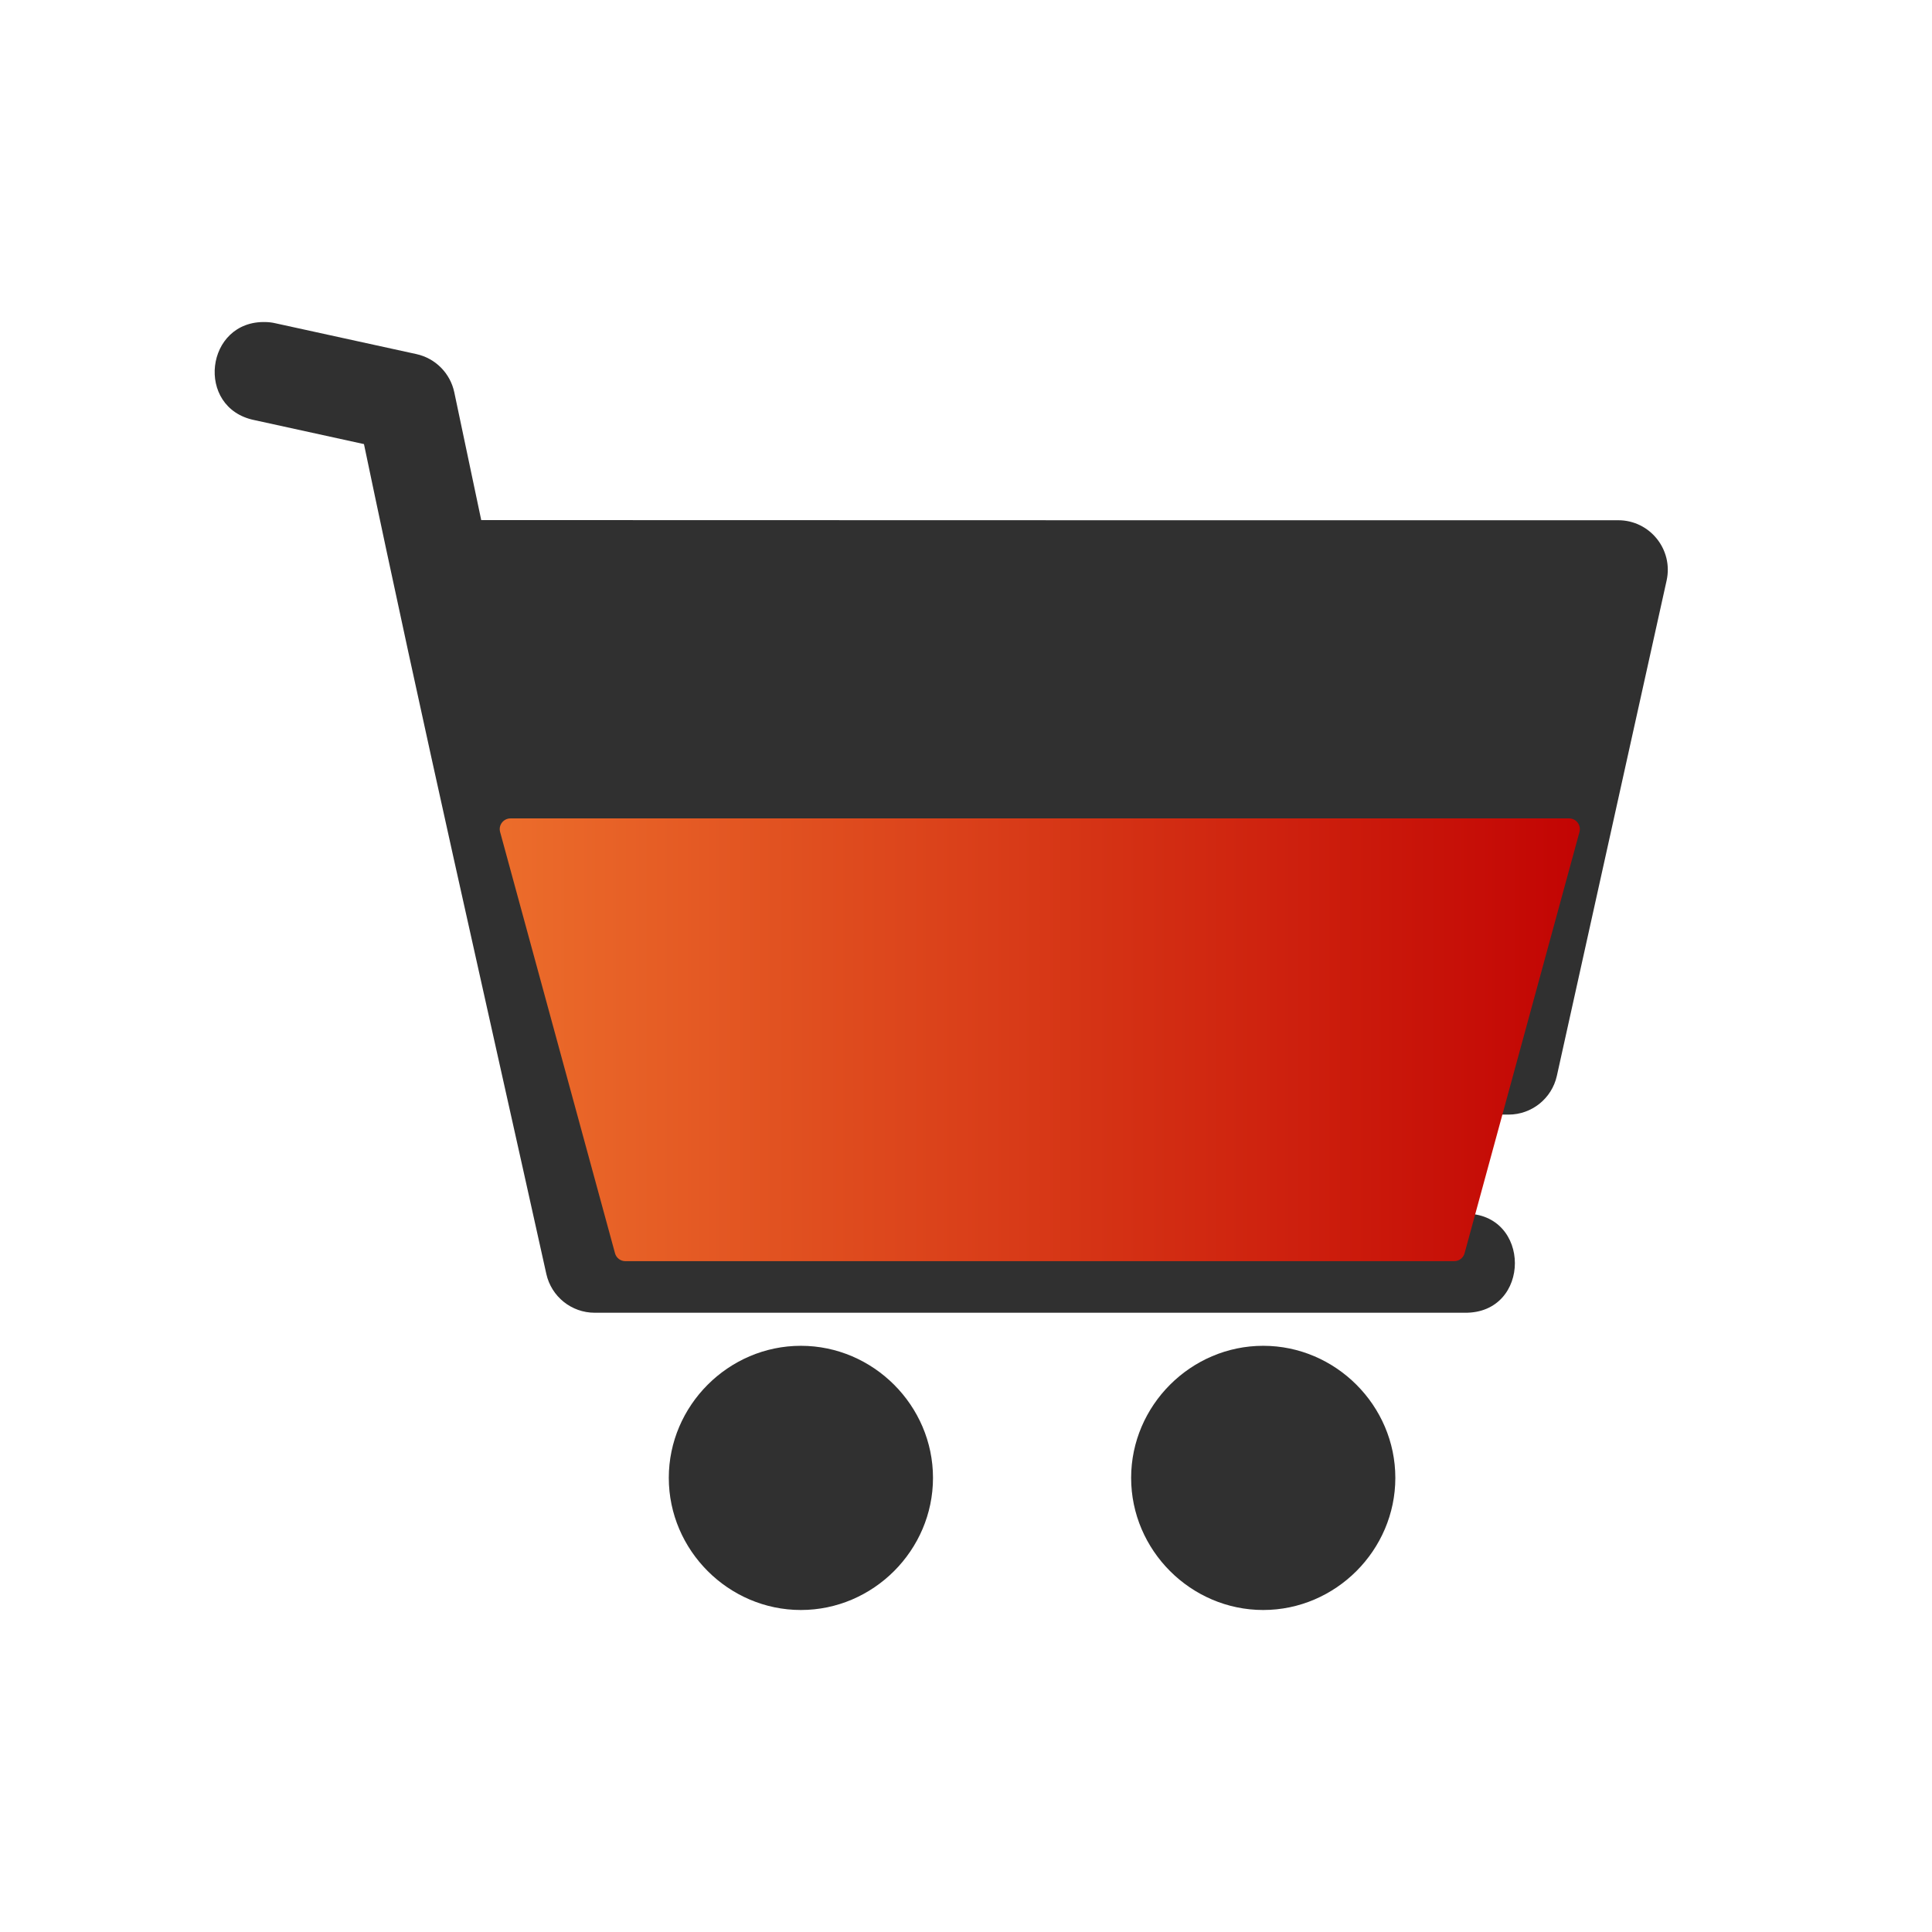 <svg width="36" height="36" viewBox="0 0 36 36" fill="none" xmlns="http://www.w3.org/2000/svg">
<path d="M4.952 6.001C3.822 5.966 3.632 7.603 4.74 7.828L6.782 8.275C7.861 13.441 9.038 18.585 10.18 23.738C10.274 24.16 10.648 24.461 11.081 24.461H27.291C28.54 24.479 28.54 22.596 27.291 22.615H11.822L11.414 20.769H28.109C28.542 20.769 28.916 20.469 29.01 20.046L31.055 10.817C31.182 10.241 30.744 9.694 30.154 9.694C23.091 9.694 16.029 9.694 8.967 9.691L8.465 7.31C8.39 6.955 8.114 6.676 7.759 6.598L5.134 6.024C5.074 6.01 5.013 6.002 4.952 6.001ZM14.923 25.077C13.575 25.077 12.462 26.19 12.462 27.538C12.462 28.887 13.575 30 14.923 30C16.272 30 17.385 28.887 17.385 27.538C17.385 26.19 16.272 25.077 14.923 25.077ZM23.538 25.077C22.19 25.077 21.077 26.19 21.077 27.538C21.077 28.887 22.19 30 23.538 30C24.887 30 26 28.887 26 27.538C26 26.19 24.887 25.077 23.538 25.077Z" fill="#303030"/>
<g filter="url(#filter0_d_690_8796)">
<path d="M9.319 11.503C9.284 11.375 9.38 11.25 9.512 11.25H29.238C29.37 11.25 29.466 11.375 29.431 11.503L27.29 19.353C27.267 19.44 27.187 19.5 27.097 19.5H11.653C11.563 19.5 11.483 19.44 11.46 19.353L9.319 11.503Z" fill="url(#paint0_linear_690_8796)"/>
</g>
<defs>
<filter id="filter0_d_690_8796" x="5.312" y="11.25" width="28.127" height="16.25" filterUnits="userSpaceOnUse" color-interpolation-filters="sRGB">
<feFlood flood-opacity="0" result="BackgroundImageFix"/>
<feColorMatrix in="SourceAlpha" type="matrix" values="0 0 0 0 0 0 0 0 0 0 0 0 0 0 0 0 0 0 127 0" result="hardAlpha"/>
<feOffset dy="4"/>
<feGaussianBlur stdDeviation="2"/>
<feComposite in2="hardAlpha" operator="out"/>
<feColorMatrix type="matrix" values="0 0 0 0 0 0 0 0 0 0 0 0 0 0 0 0 0 0 0.25 0"/>
<feBlend mode="normal" in2="BackgroundImageFix" result="effect1_dropShadow_690_8796"/>
<feBlend mode="normal" in="SourceGraphic" in2="effect1_dropShadow_690_8796" result="shape"/>
</filter>
<linearGradient id="paint0_linear_690_8796" x1="29.5" y1="15.375" x2="9.25" y2="15.375" gradientUnits="userSpaceOnUse">
<stop stop-color="#C20403"/>
<stop offset="1" stop-color="#EC6D2B"/>
</linearGradient>
</defs>
</svg>
